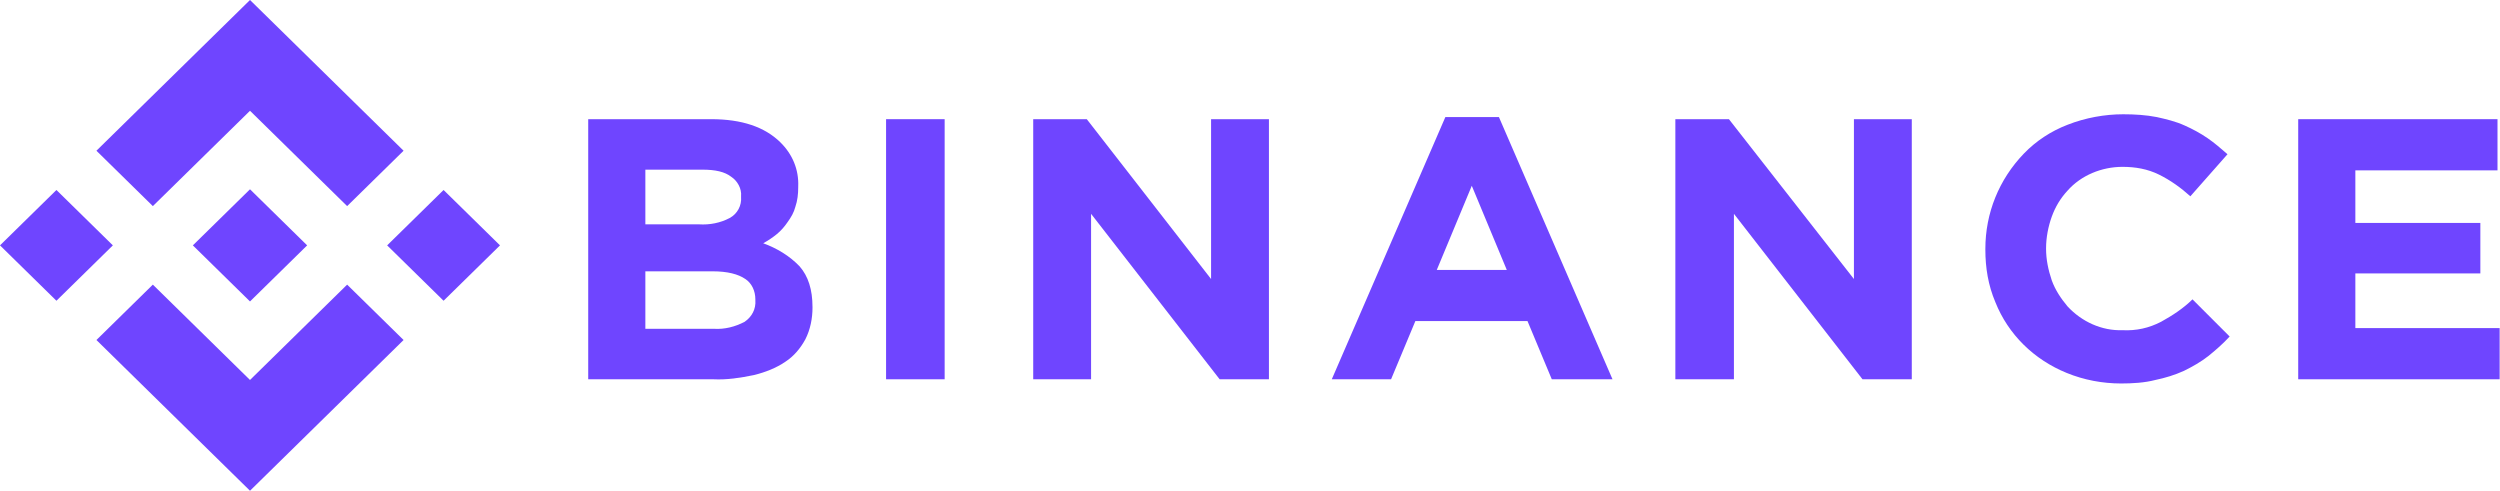 <svg width="270" height="53" viewBox="0 0 270 53" fill="none" xmlns="http://www.w3.org/2000/svg">
<path d="M16.508 22.26L27 11.963L37.491 22.26L43.586 16.279L27 0L10.414 16.279L16.508 22.26Z" fill="#6F45FF"/>
<path d="M0 26.5L6.094 20.519L12.189 26.5L6.094 32.481L0 26.5Z" fill="#6F45FF"/>
<path d="M16.508 30.74L27 41.037L37.491 30.74L43.586 36.721L27 53L10.414 36.721L16.508 30.74Z" fill="#6F45FF"/>
<path d="M41.812 26.5L47.906 20.519L54 26.5L47.906 32.481L41.812 26.5Z" fill="#6F45FF"/>
<path d="M33.172 26.5L27 20.443L22.449 24.91L21.909 25.44L20.829 26.5L27 32.557L33.172 26.5Z" fill="#6F45FF"/>
<path d="M63.527 12.871H76.796C80.113 12.871 82.582 13.704 84.279 15.37C85.59 16.657 86.284 18.323 86.207 20.14V20.216C86.207 20.973 86.13 21.654 85.899 22.336C85.745 22.942 85.436 23.471 85.05 24.002C84.742 24.456 84.356 24.91 83.893 25.289C83.43 25.667 82.967 25.97 82.427 26.273C83.893 26.803 85.282 27.636 86.362 28.771C87.287 29.831 87.75 31.27 87.75 33.163V33.239C87.75 34.374 87.519 35.586 86.979 36.646C86.439 37.63 85.745 38.463 84.819 39.069C83.816 39.75 82.659 40.204 81.424 40.507C79.959 40.81 78.493 41.037 77.027 40.962H63.527V12.871ZM75.484 24.229C76.642 24.304 77.799 24.077 78.802 23.547C79.65 23.093 80.113 22.184 80.036 21.276V21.2C80.113 20.367 79.65 19.534 78.956 19.08C78.262 18.55 77.259 18.323 75.87 18.323H69.699V24.229H75.484ZM77.105 35.51C78.262 35.586 79.419 35.283 80.422 34.753C81.193 34.223 81.656 33.39 81.579 32.406V32.33C81.579 31.422 81.193 30.589 80.499 30.134C79.727 29.604 78.57 29.302 76.95 29.302H69.699V35.51H77.105Z" fill="#6F45FF"/>
<path d="M95.696 12.871H102.022V40.962H95.696V12.871Z" fill="#6F45FF"/>
<path d="M111.587 12.871H117.373L130.796 30.134V12.871H137.045V40.962H131.722L117.836 23.093V40.962H111.587V12.871Z" fill="#6F45FF"/>
<path d="M156.099 12.644H161.884L174.15 40.961H167.593L164.97 34.677H152.859L150.236 40.961H143.833L156.099 12.644ZM162.733 29.15L158.953 20.064L155.173 29.15H162.733Z" fill="#6F45FF"/>
<path d="M180.938 12.871H186.724L200.224 30.134V12.871H206.473V40.962H201.15L187.264 23.093V40.962H180.938V12.871Z" fill="#6F45FF"/>
<path d="M229.076 41.416C227.07 41.416 225.065 41.037 223.213 40.28C219.665 38.841 216.888 36.116 215.499 32.633C214.728 30.816 214.419 28.923 214.419 26.954V26.879C214.419 23.017 215.885 19.383 218.585 16.581C219.896 15.219 221.516 14.159 223.29 13.477C225.219 12.72 227.302 12.341 229.308 12.341C230.542 12.341 231.776 12.417 232.933 12.644C233.936 12.871 234.939 13.099 235.942 13.553C236.79 13.931 237.639 14.386 238.41 14.916C239.182 15.446 239.876 16.051 240.57 16.657L236.559 21.2C235.556 20.291 234.399 19.459 233.165 18.853C231.93 18.247 230.619 18.02 229.23 18.02C226.993 18.02 224.756 18.929 223.29 20.594C222.519 21.427 221.979 22.336 221.593 23.396C221.208 24.456 220.976 25.667 220.976 26.803V26.879C220.976 28.014 221.208 29.15 221.593 30.286C221.979 31.346 222.596 32.254 223.29 33.087C224.833 34.753 226.993 35.737 229.23 35.661C230.696 35.737 232.085 35.434 233.396 34.753C234.63 34.071 235.788 33.314 236.79 32.33L240.802 36.343C240.108 37.1 239.336 37.781 238.488 38.463C237.716 39.069 236.79 39.599 235.865 40.053C234.862 40.507 233.859 40.81 232.779 41.037C231.622 41.34 230.31 41.416 229.076 41.416Z" fill="#6F45FF"/>
<path d="M248.207 12.871H269.73V18.399H254.378V24.077H267.878V29.529H254.378V35.434H269.961V40.962H248.207V12.871Z" fill="#6F45FF"/>
</svg>
